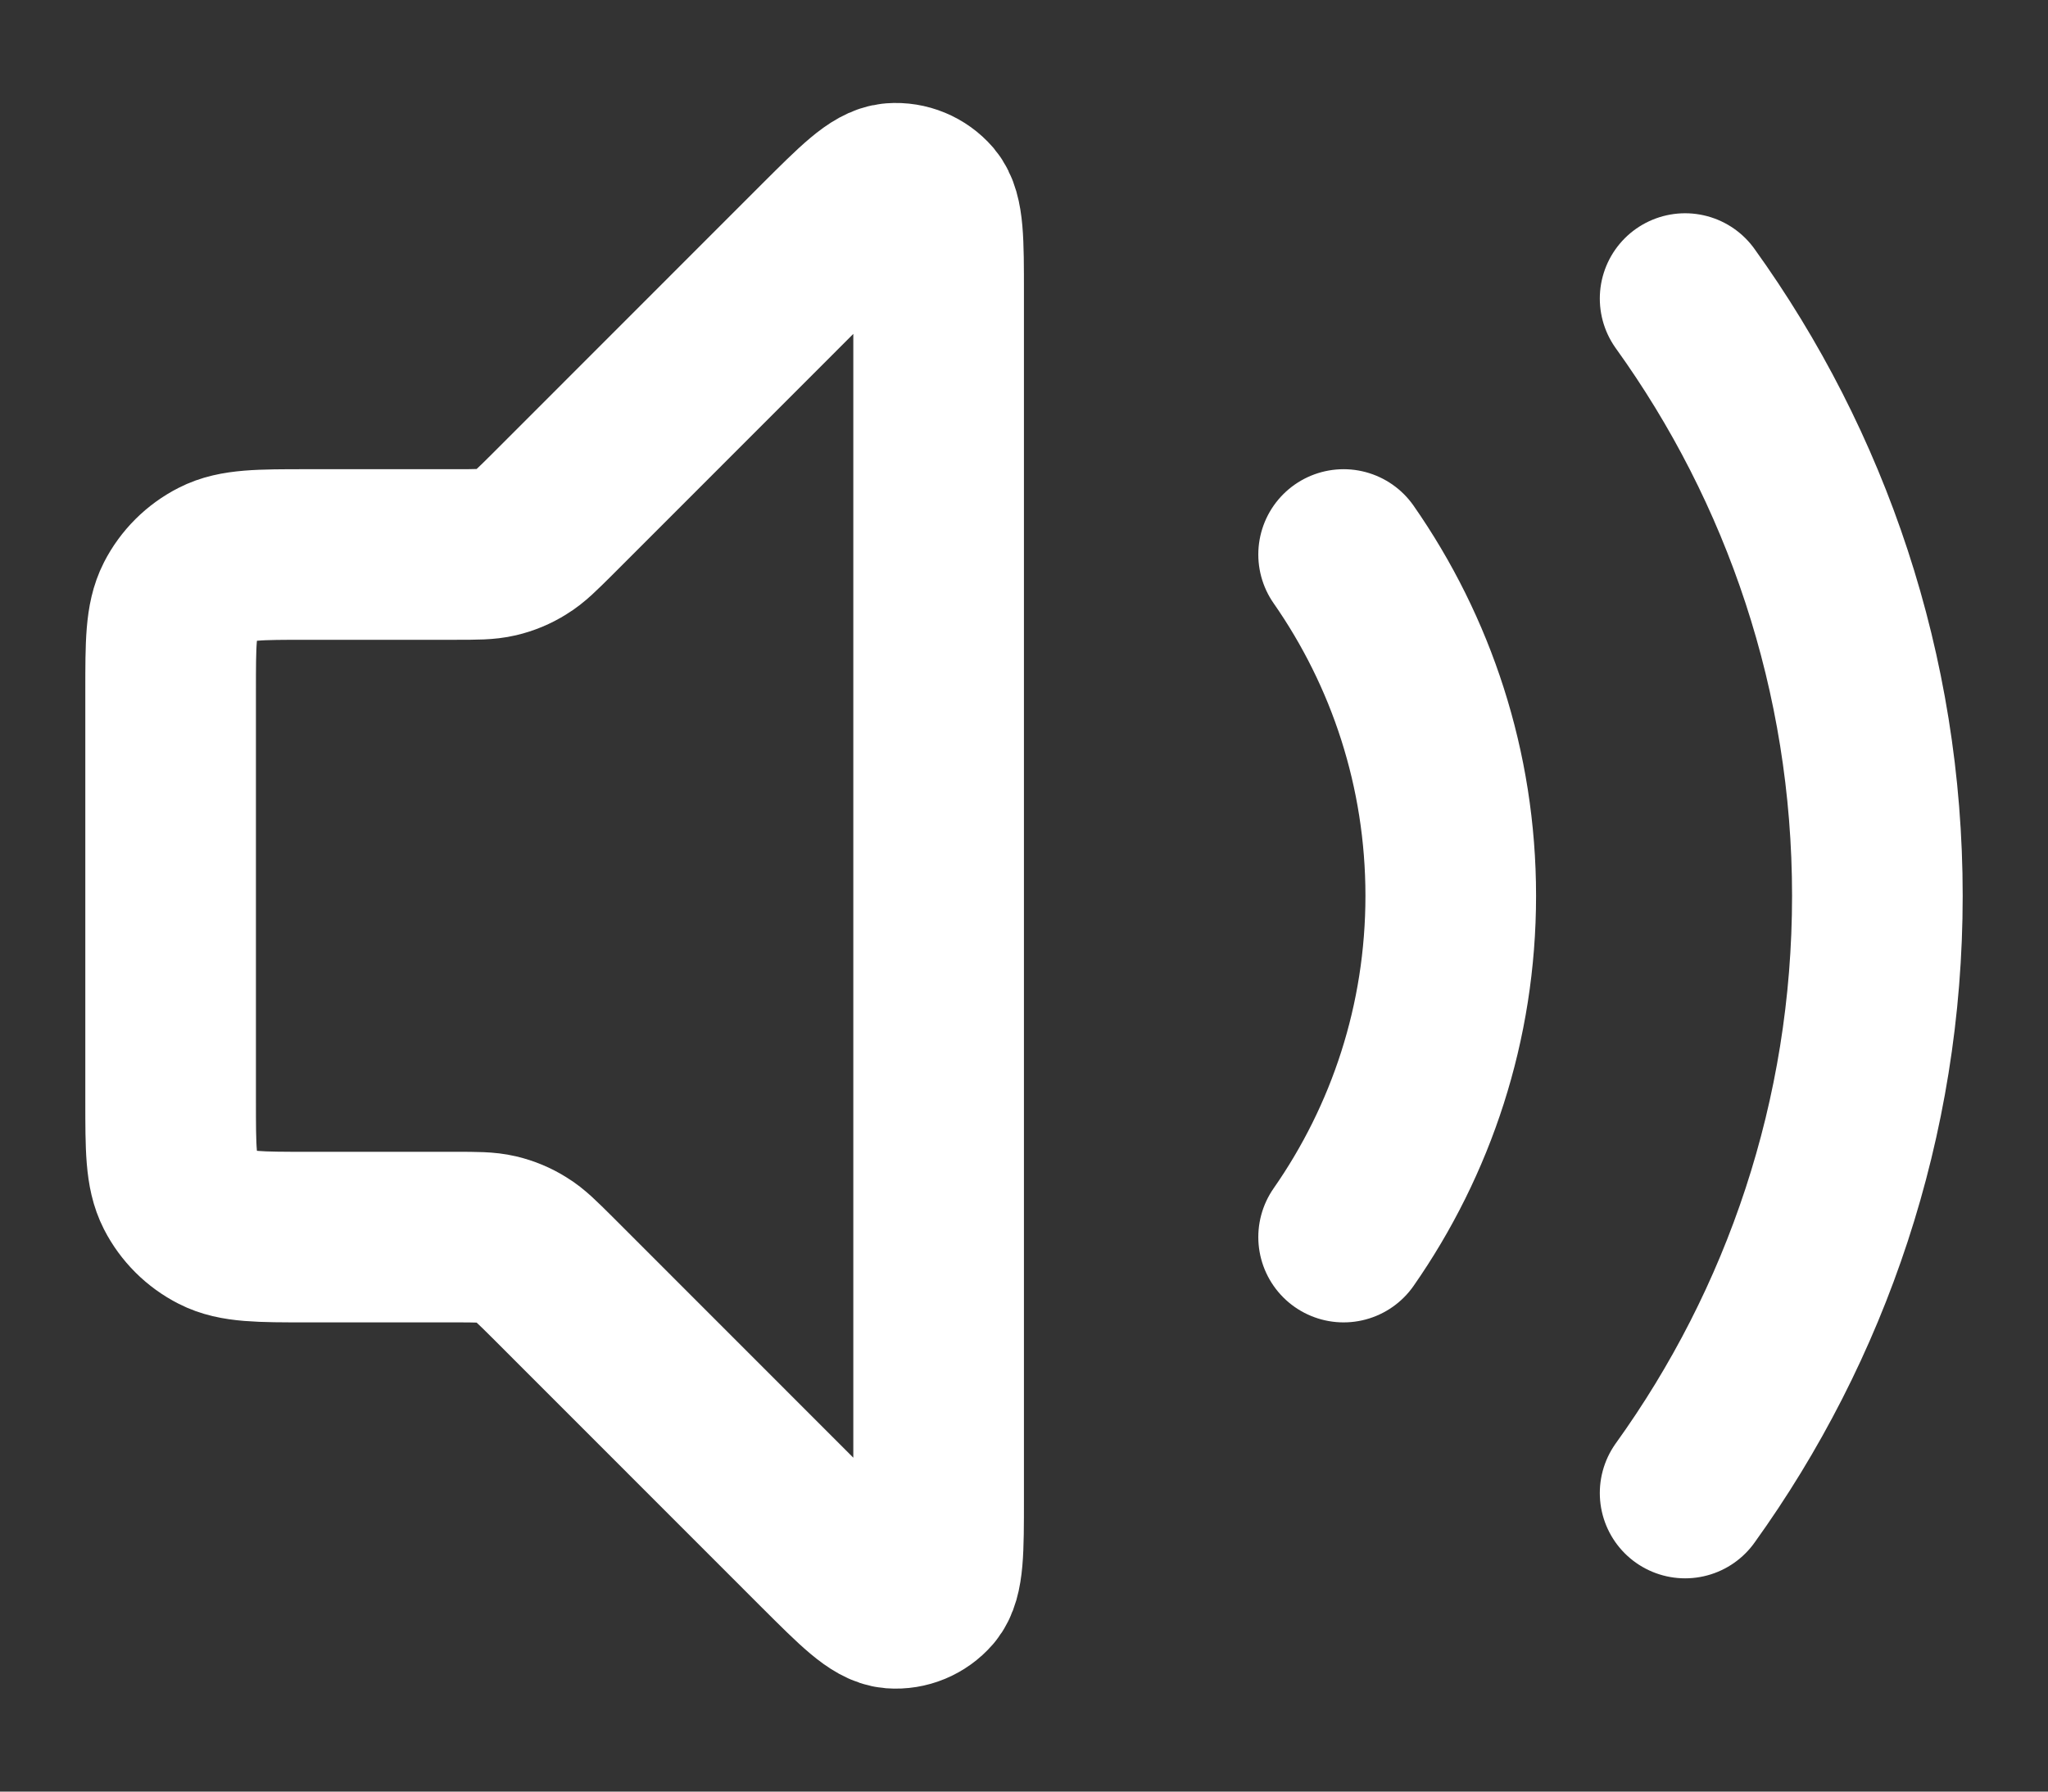 <svg width="16" height="14" viewBox="0 0 16 14" fill="none" xmlns="http://www.w3.org/2000/svg">
<rect x="0" y="0" width="16" height="14" fill="#333333" stroke="none"/>
<path d="M13.165 2.333C14.11 3.647 14.667 5.258 14.667 7C14.667 8.742 14.11 10.353 13.165 11.667M10.497 4.333C11.024 5.089 11.334 6.009 11.334 7C11.334 7.992 11.024 8.911 10.497 9.667M6.423 1.91L4.313 4.021C4.197 4.136 4.14 4.194 4.072 4.235C4.013 4.272 3.948 4.299 3.88 4.315C3.803 4.333 3.721 4.333 3.558 4.333H2.4C2.027 4.333 1.84 4.333 1.698 4.406C1.572 4.47 1.47 4.572 1.406 4.697C1.333 4.84 1.333 5.027 1.333 5.4V8.6C1.333 8.973 1.333 9.16 1.406 9.303C1.47 9.428 1.572 9.53 1.698 9.594C1.84 9.667 2.027 9.667 2.4 9.667H3.558C3.721 9.667 3.803 9.667 3.88 9.685C3.948 9.701 4.013 9.728 4.072 9.765C4.14 9.806 4.197 9.864 4.313 9.979L6.423 12.09C6.709 12.375 6.851 12.518 6.974 12.528C7.08 12.536 7.184 12.493 7.254 12.412C7.333 12.318 7.333 12.116 7.333 11.713V2.288C7.333 1.884 7.333 1.682 7.254 1.588C7.184 1.507 7.08 1.464 6.974 1.472C6.851 1.482 6.709 1.625 6.423 1.91Z" stroke="white" stroke-width="1.333" stroke-linecap="round" stroke-linejoin="round"/>
</svg>
